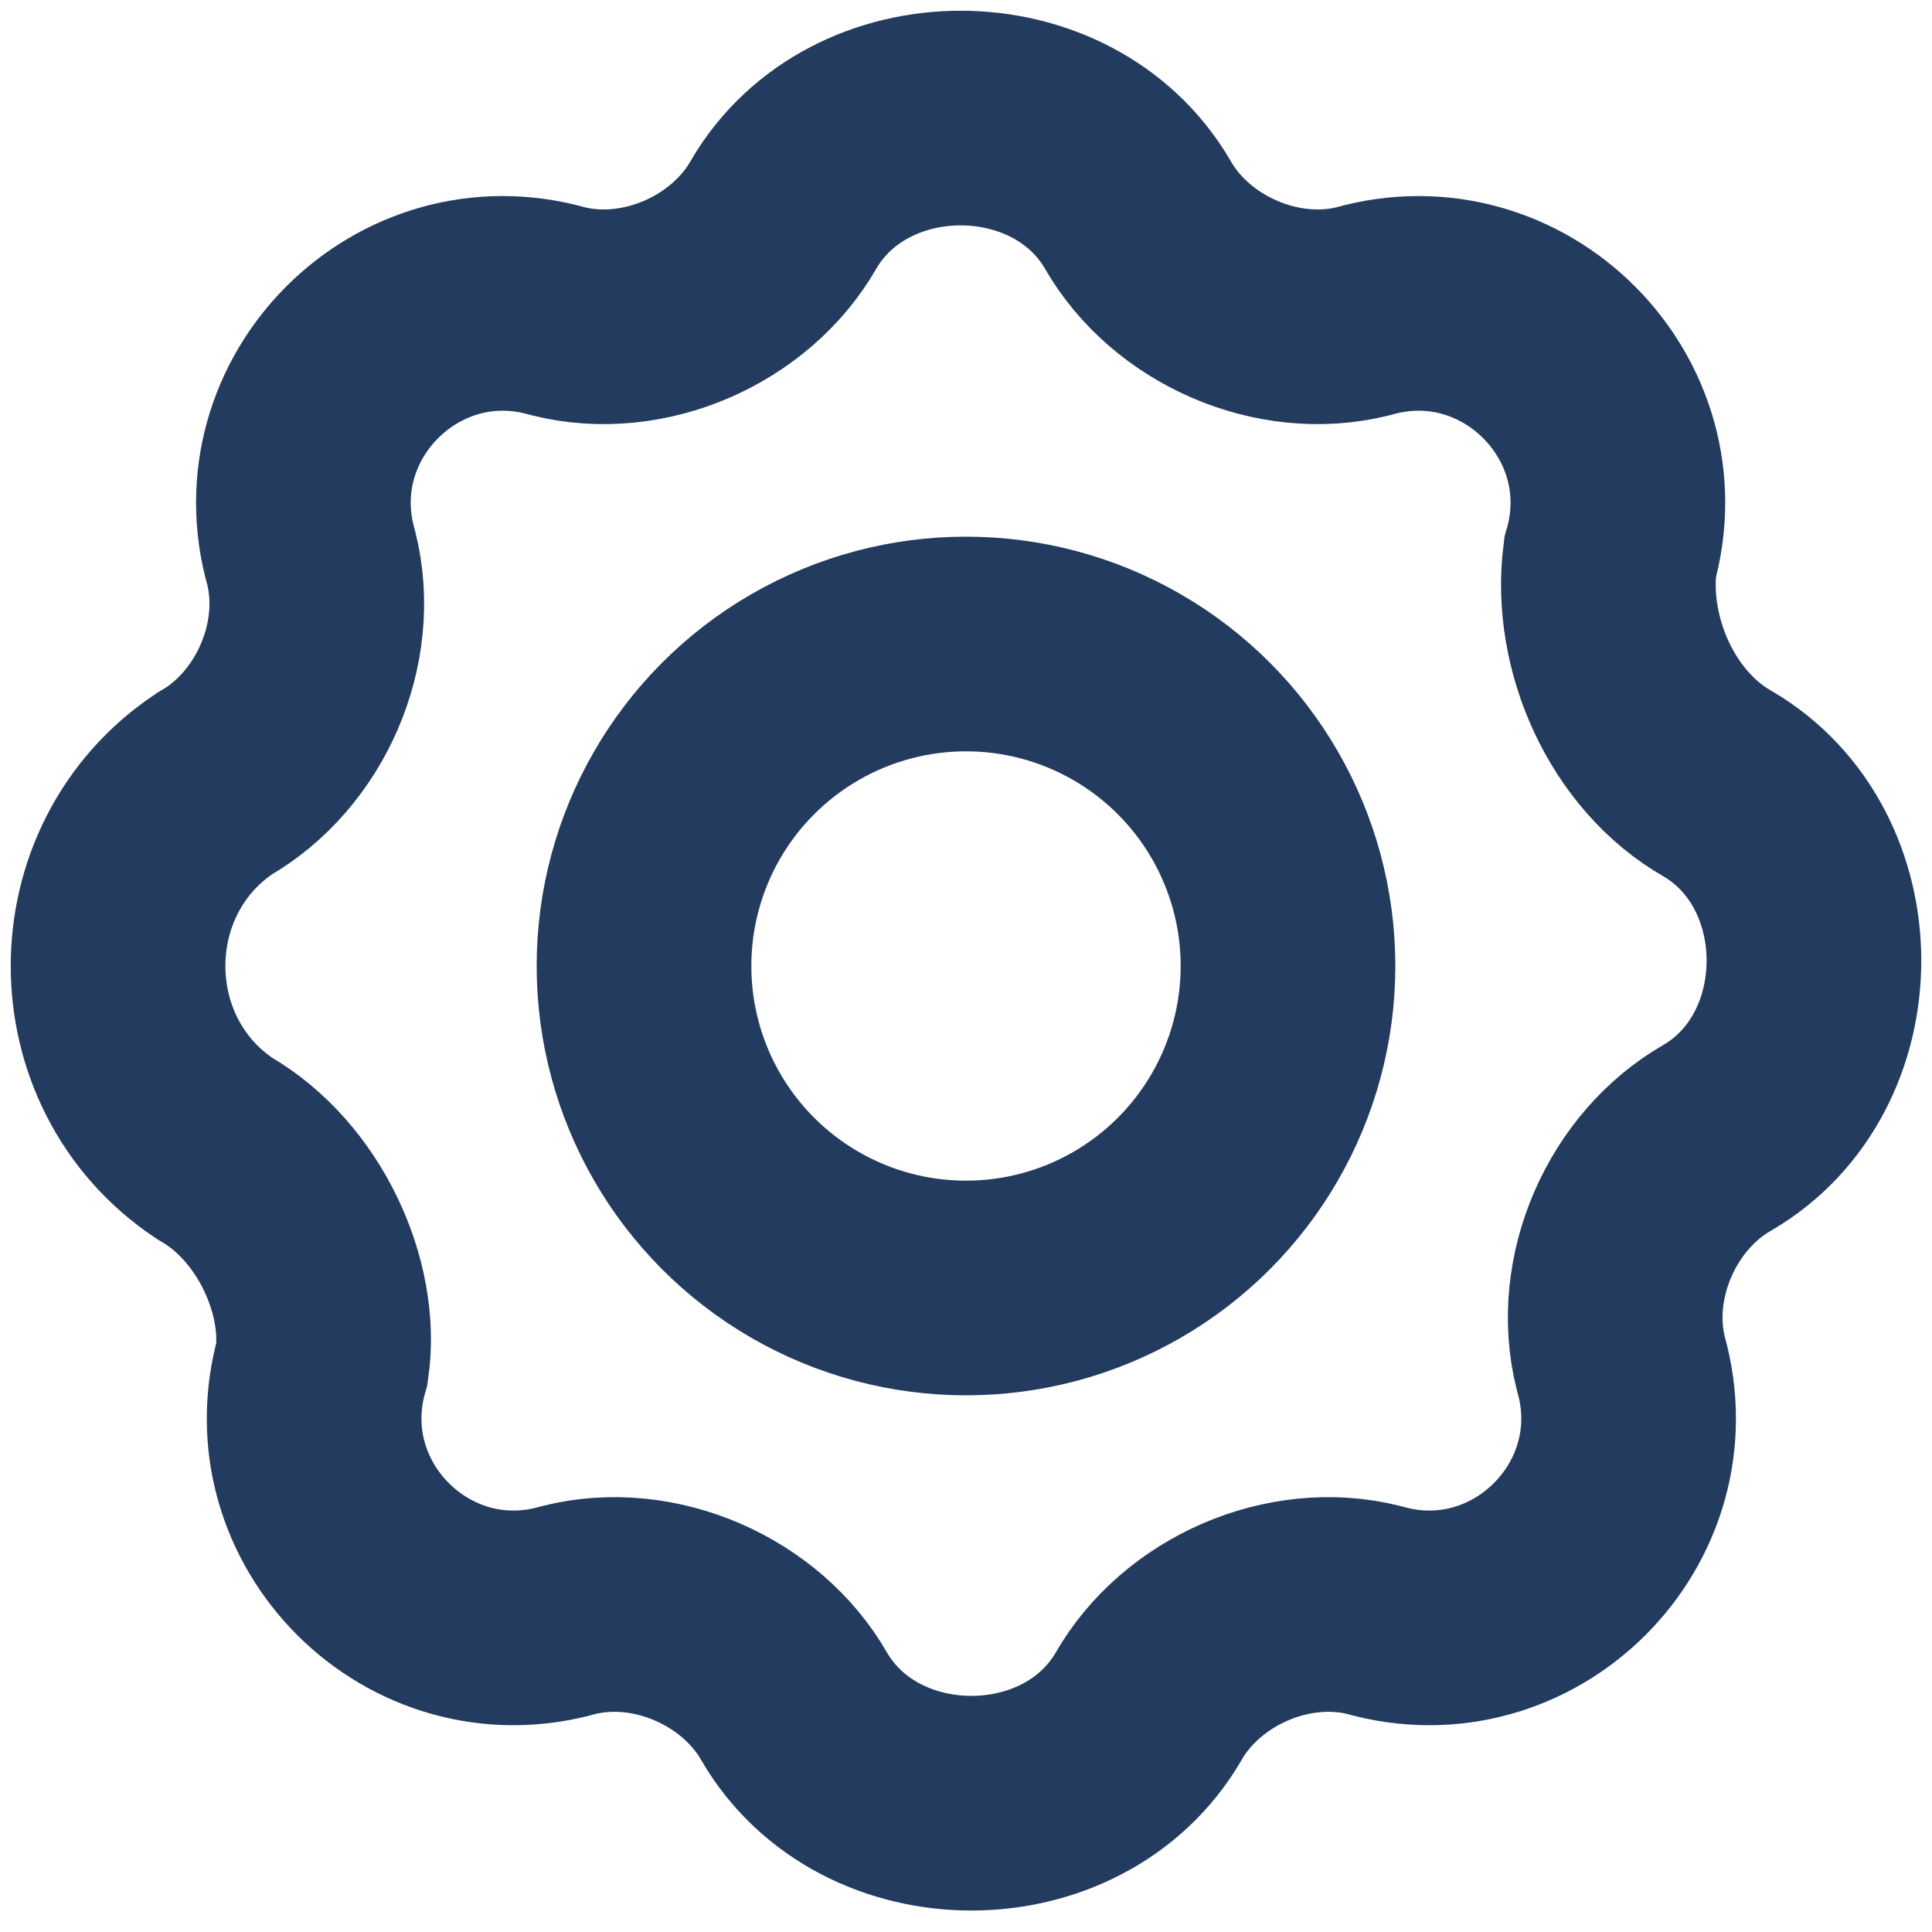 <?xml version="1.0" encoding="utf-8"?>
<!-- Generator: Adobe Illustrator 25.4.1, SVG Export Plug-In . SVG Version: 6.00 Build 0)  -->
<svg version="1.1" id="Layer_1" xmlns="http://www.w3.org/2000/svg" xmlns:xlink="http://www.w3.org/1999/xlink" x="0px" y="0px"
	 viewBox="0 0 18 18" style="enable-background:new 0 0 18 18;" xml:space="preserve">
<style type="text/css">
	.st0{fill:none;stroke:#233B5E;stroke-width:2;}
</style>
<circle class="st0" cx="9" cy="9" r="3"/>
<path class="st0" d="M7.3,2c0.7-1.2,2.6-1.2,3.3,0l0,0c0.4,0.7,1.3,1.1,2.1,0.9l0,0c1.4-0.4,2.7,0.9,2.3,2.3l0,0
	C14.9,6,15.3,6.9,16,7.3l0,0c1.2,0.7,1.2,2.6,0,3.3l0,0c-0.7,0.4-1.1,1.3-0.9,2.1l0,0c0.4,1.4-0.9,2.7-2.3,2.3l0,0
	c-0.8-0.2-1.7,0.2-2.1,0.9l0,0c-0.7,1.2-2.6,1.2-3.3,0l0,0c-0.4-0.7-1.3-1.1-2.1-0.9l0,0c-1.4,0.4-2.7-0.9-2.3-2.3l0,0
	C3.1,12,2.7,11.1,2,10.7l0,0C0.8,9.9,0.8,8.1,2,7.3l0,0C2.7,6.9,3.1,6,2.9,5.2l0,0C2.5,3.8,3.8,2.5,5.2,2.9l0,0C6,3.1,6.9,2.7,7.3,2
	L7.3,2z"/>
</svg>
